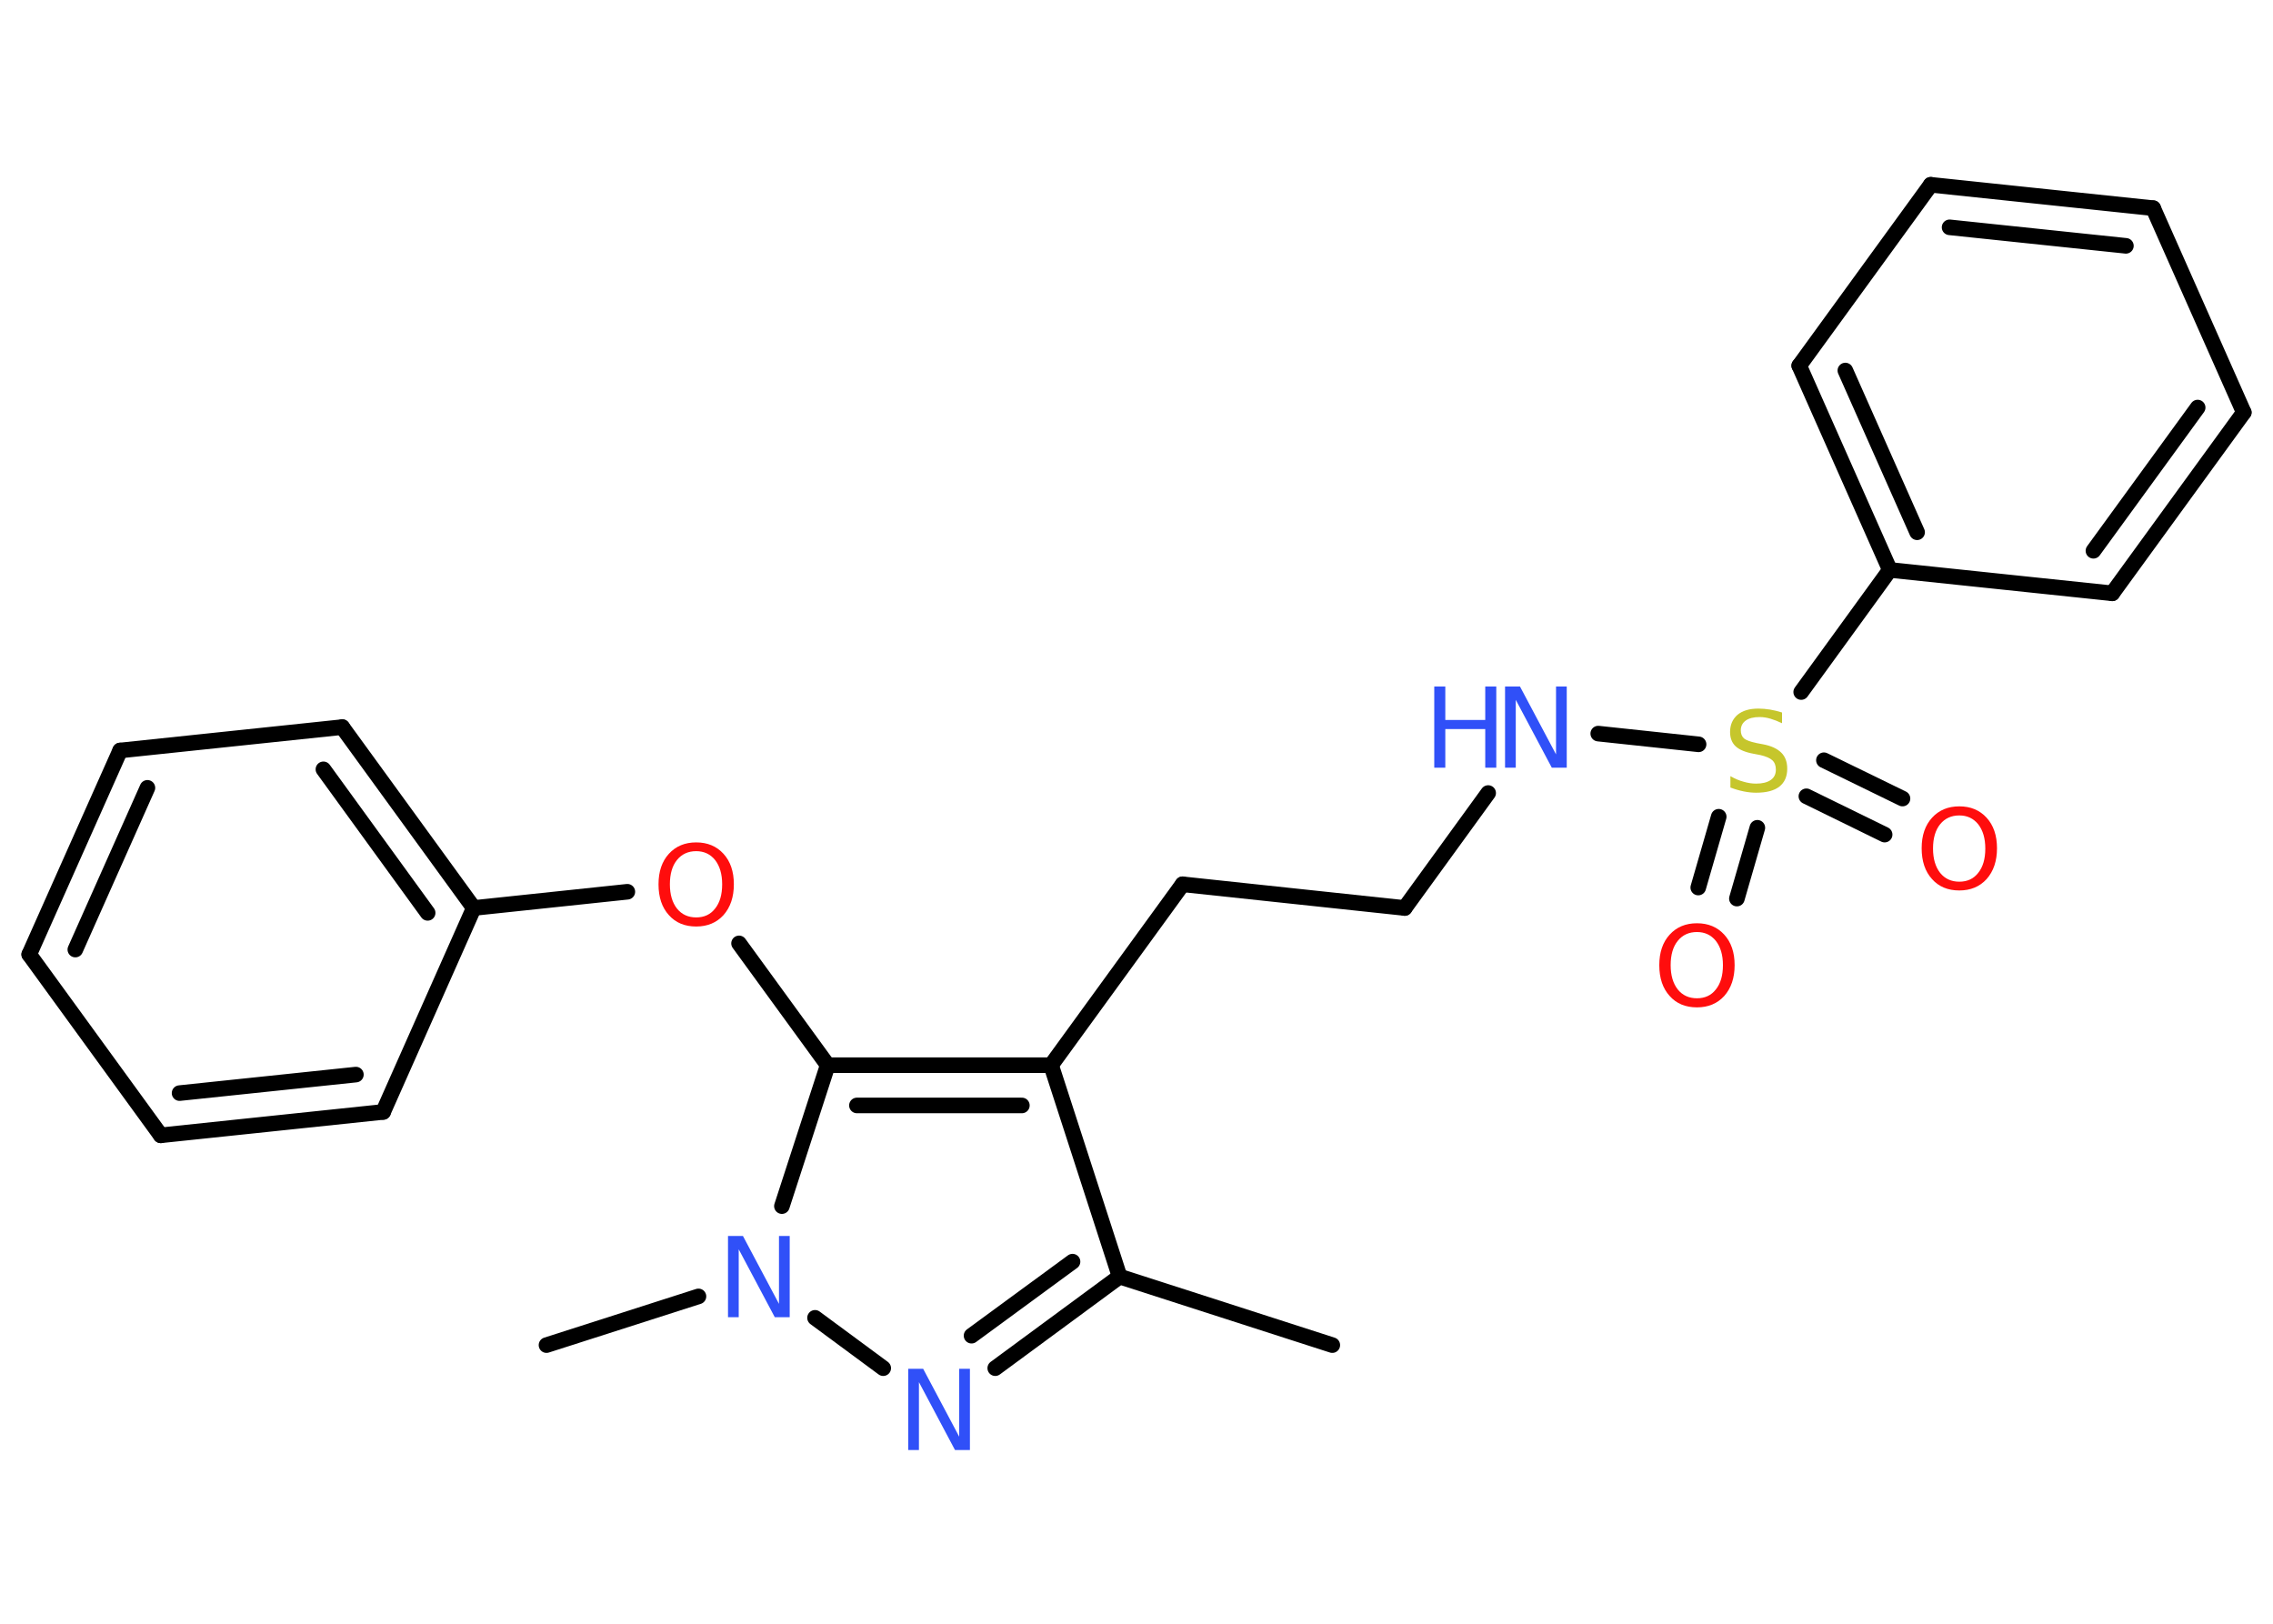 <?xml version='1.0' encoding='UTF-8'?>
<!DOCTYPE svg PUBLIC "-//W3C//DTD SVG 1.1//EN" "http://www.w3.org/Graphics/SVG/1.1/DTD/svg11.dtd">
<svg version='1.2' xmlns='http://www.w3.org/2000/svg' xmlns:xlink='http://www.w3.org/1999/xlink' width='70.0mm' height='50.0mm' viewBox='0 0 70.0 50.0'>
  <desc>Generated by the Chemistry Development Kit (http://github.com/cdk)</desc>
  <g stroke-linecap='round' stroke-linejoin='round' stroke='#000000' stroke-width='.48' fill='#3050F8'>
    <rect x='.0' y='.0' width='70.0' height='50.0' fill='#FFFFFF' stroke='none'/>
    <g id='mol1' class='mol'>
      <line id='mol1bnd1' class='bond' x1='41.03' y1='41.42' x2='34.48' y2='39.31'/>
      <g id='mol1bnd2' class='bond'>
        <line x1='30.65' y1='42.13' x2='34.48' y2='39.31'/>
        <line x1='29.92' y1='41.13' x2='33.03' y2='38.85'/>
      </g>
      <line id='mol1bnd3' class='bond' x1='27.2' y1='42.13' x2='25.1' y2='40.58'/>
      <line id='mol1bnd4' class='bond' x1='21.51' y1='39.92' x2='16.83' y2='41.42'/>
      <line id='mol1bnd5' class='bond' x1='24.08' y1='37.14' x2='25.49' y2='32.8'/>
      <line id='mol1bnd6' class='bond' x1='25.49' y1='32.8' x2='22.76' y2='29.05'/>
      <line id='mol1bnd7' class='bond' x1='19.32' y1='27.46' x2='14.59' y2='27.96'/>
      <g id='mol1bnd8' class='bond'>
        <line x1='14.59' y1='27.96' x2='10.54' y2='22.39'/>
        <line x1='13.17' y1='28.11' x2='9.96' y2='23.69'/>
      </g>
      <line id='mol1bnd9' class='bond' x1='10.54' y1='22.39' x2='3.7' y2='23.11'/>
      <g id='mol1bnd10' class='bond'>
        <line x1='3.7' y1='23.11' x2='.9' y2='29.39'/>
        <line x1='4.54' y1='24.26' x2='2.32' y2='29.24'/>
      </g>
      <line id='mol1bnd11' class='bond' x1='.9' y1='29.39' x2='4.95' y2='34.96'/>
      <g id='mol1bnd12' class='bond'>
        <line x1='4.95' y1='34.96' x2='11.8' y2='34.24'/>
        <line x1='5.53' y1='33.66' x2='10.96' y2='33.09'/>
      </g>
      <line id='mol1bnd13' class='bond' x1='14.59' y1='27.96' x2='11.8' y2='34.24'/>
      <g id='mol1bnd14' class='bond'>
        <line x1='32.37' y1='32.8' x2='25.49' y2='32.8'/>
        <line x1='31.47' y1='34.04' x2='26.39' y2='34.04'/>
      </g>
      <line id='mol1bnd15' class='bond' x1='34.48' y1='39.31' x2='32.37' y2='32.8'/>
      <line id='mol1bnd16' class='bond' x1='32.37' y1='32.8' x2='36.42' y2='27.23'/>
      <line id='mol1bnd17' class='bond' x1='36.42' y1='27.23' x2='43.26' y2='27.96'/>
      <line id='mol1bnd18' class='bond' x1='43.26' y1='27.96' x2='45.83' y2='24.42'/>
      <line id='mol1bnd19' class='bond' x1='49.22' y1='22.59' x2='52.31' y2='22.92'/>
      <g id='mol1bnd20' class='bond'>
        <line x1='54.12' y1='25.49' x2='53.49' y2='27.67'/>
        <line x1='52.93' y1='25.15' x2='52.3' y2='27.33'/>
      </g>
      <g id='mol1bnd21' class='bond'>
        <line x1='56.17' y1='23.41' x2='58.59' y2='24.59'/>
        <line x1='55.63' y1='24.52' x2='58.04' y2='25.7'/>
      </g>
      <line id='mol1bnd22' class='bond' x1='55.47' y1='21.31' x2='58.2' y2='17.55'/>
      <g id='mol1bnd23' class='bond'>
        <line x1='55.41' y1='11.26' x2='58.2' y2='17.55'/>
        <line x1='56.83' y1='11.41' x2='59.04' y2='16.39'/>
      </g>
      <line id='mol1bnd24' class='bond' x1='55.41' y1='11.26' x2='59.46' y2='5.69'/>
      <g id='mol1bnd25' class='bond'>
        <line x1='66.31' y1='6.41' x2='59.46' y2='5.69'/>
        <line x1='65.47' y1='7.57' x2='60.04' y2='7.0'/>
      </g>
      <line id='mol1bnd26' class='bond' x1='66.31' y1='6.41' x2='69.1' y2='12.7'/>
      <g id='mol1bnd27' class='bond'>
        <line x1='65.05' y1='18.27' x2='69.1' y2='12.7'/>
        <line x1='64.47' y1='16.96' x2='67.68' y2='12.55'/>
      </g>
      <line id='mol1bnd28' class='bond' x1='58.2' y1='17.55' x2='65.05' y2='18.27'/>
      <path id='mol1atm3' class='atom' d='M27.98 42.15h.45l1.11 2.09v-2.09h.33v2.5h-.46l-1.11 -2.09v2.09h-.33v-2.5z' stroke='none'/>
      <path id='mol1atm4' class='atom' d='M22.43 38.06h.45l1.11 2.09v-2.09h.33v2.5h-.46l-1.11 -2.09v2.09h-.33v-2.5z' stroke='none'/>
      <path id='mol1atm7' class='atom' d='M21.44 26.21q-.37 .0 -.59 .27q-.22 .27 -.22 .75q.0 .47 .22 .75q.22 .27 .59 .27q.37 .0 .58 -.27q.22 -.27 .22 -.75q.0 -.47 -.22 -.75q-.22 -.27 -.58 -.27zM21.44 25.94q.52 .0 .84 .35q.32 .35 .32 .94q.0 .59 -.32 .95q-.32 .35 -.84 .35q-.53 .0 -.84 -.35q-.32 -.35 -.32 -.95q.0 -.59 .32 -.94q.32 -.35 .84 -.35z' stroke='none' fill='#FF0D0D'/>
      <g id='mol1atm17' class='atom'>
        <path d='M46.36 21.14h.45l1.11 2.09v-2.09h.33v2.5h-.46l-1.11 -2.09v2.09h-.33v-2.5z' stroke='none'/>
        <path d='M44.17 21.14h.34v1.03h1.23v-1.03h.34v2.5h-.34v-1.19h-1.23v1.19h-.34v-2.5z' stroke='none'/>
      </g>
      <path id='mol1atm18' class='atom' d='M54.88 21.94v.33q-.19 -.09 -.36 -.14q-.17 -.05 -.33 -.05q-.28 .0 -.43 .11q-.15 .11 -.15 .3q.0 .16 .1 .25q.1 .08 .38 .14l.21 .04q.37 .07 .56 .26q.18 .18 .18 .49q.0 .36 -.24 .55q-.24 .19 -.72 .19q-.18 .0 -.38 -.04q-.2 -.04 -.41 -.12v-.35q.21 .12 .4 .17q.2 .06 .39 .06q.29 .0 .45 -.11q.16 -.11 .16 -.32q.0 -.19 -.11 -.29q-.11 -.1 -.37 -.16l-.21 -.04q-.38 -.07 -.55 -.23q-.17 -.16 -.17 -.44q.0 -.33 .23 -.53q.23 -.19 .64 -.19q.17 .0 .36 .03q.18 .03 .37 .09z' stroke='none' fill='#C6C62C'/>
      <path id='mol1atm19' class='atom' d='M52.26 28.7q-.37 .0 -.59 .27q-.22 .27 -.22 .75q.0 .47 .22 .75q.22 .27 .59 .27q.37 .0 .58 -.27q.22 -.27 .22 -.75q.0 -.47 -.22 -.75q-.22 -.27 -.58 -.27zM52.26 28.43q.52 .0 .84 .35q.32 .35 .32 .94q.0 .59 -.32 .95q-.32 .35 -.84 .35q-.53 .0 -.84 -.35q-.32 -.35 -.32 -.95q.0 -.59 .32 -.94q.32 -.35 .84 -.35z' stroke='none' fill='#FF0D0D'/>
      <path id='mol1atm20' class='atom' d='M60.34 25.11q-.37 .0 -.59 .27q-.22 .27 -.22 .75q.0 .47 .22 .75q.22 .27 .59 .27q.37 .0 .58 -.27q.22 -.27 .22 -.75q.0 -.47 -.22 -.75q-.22 -.27 -.58 -.27zM60.34 24.83q.52 .0 .84 .35q.32 .35 .32 .94q.0 .59 -.32 .95q-.32 .35 -.84 .35q-.53 .0 -.84 -.35q-.32 -.35 -.32 -.95q.0 -.59 .32 -.94q.32 -.35 .84 -.35z' stroke='none' fill='#FF0D0D'/>
    </g>
  </g>
</svg>
